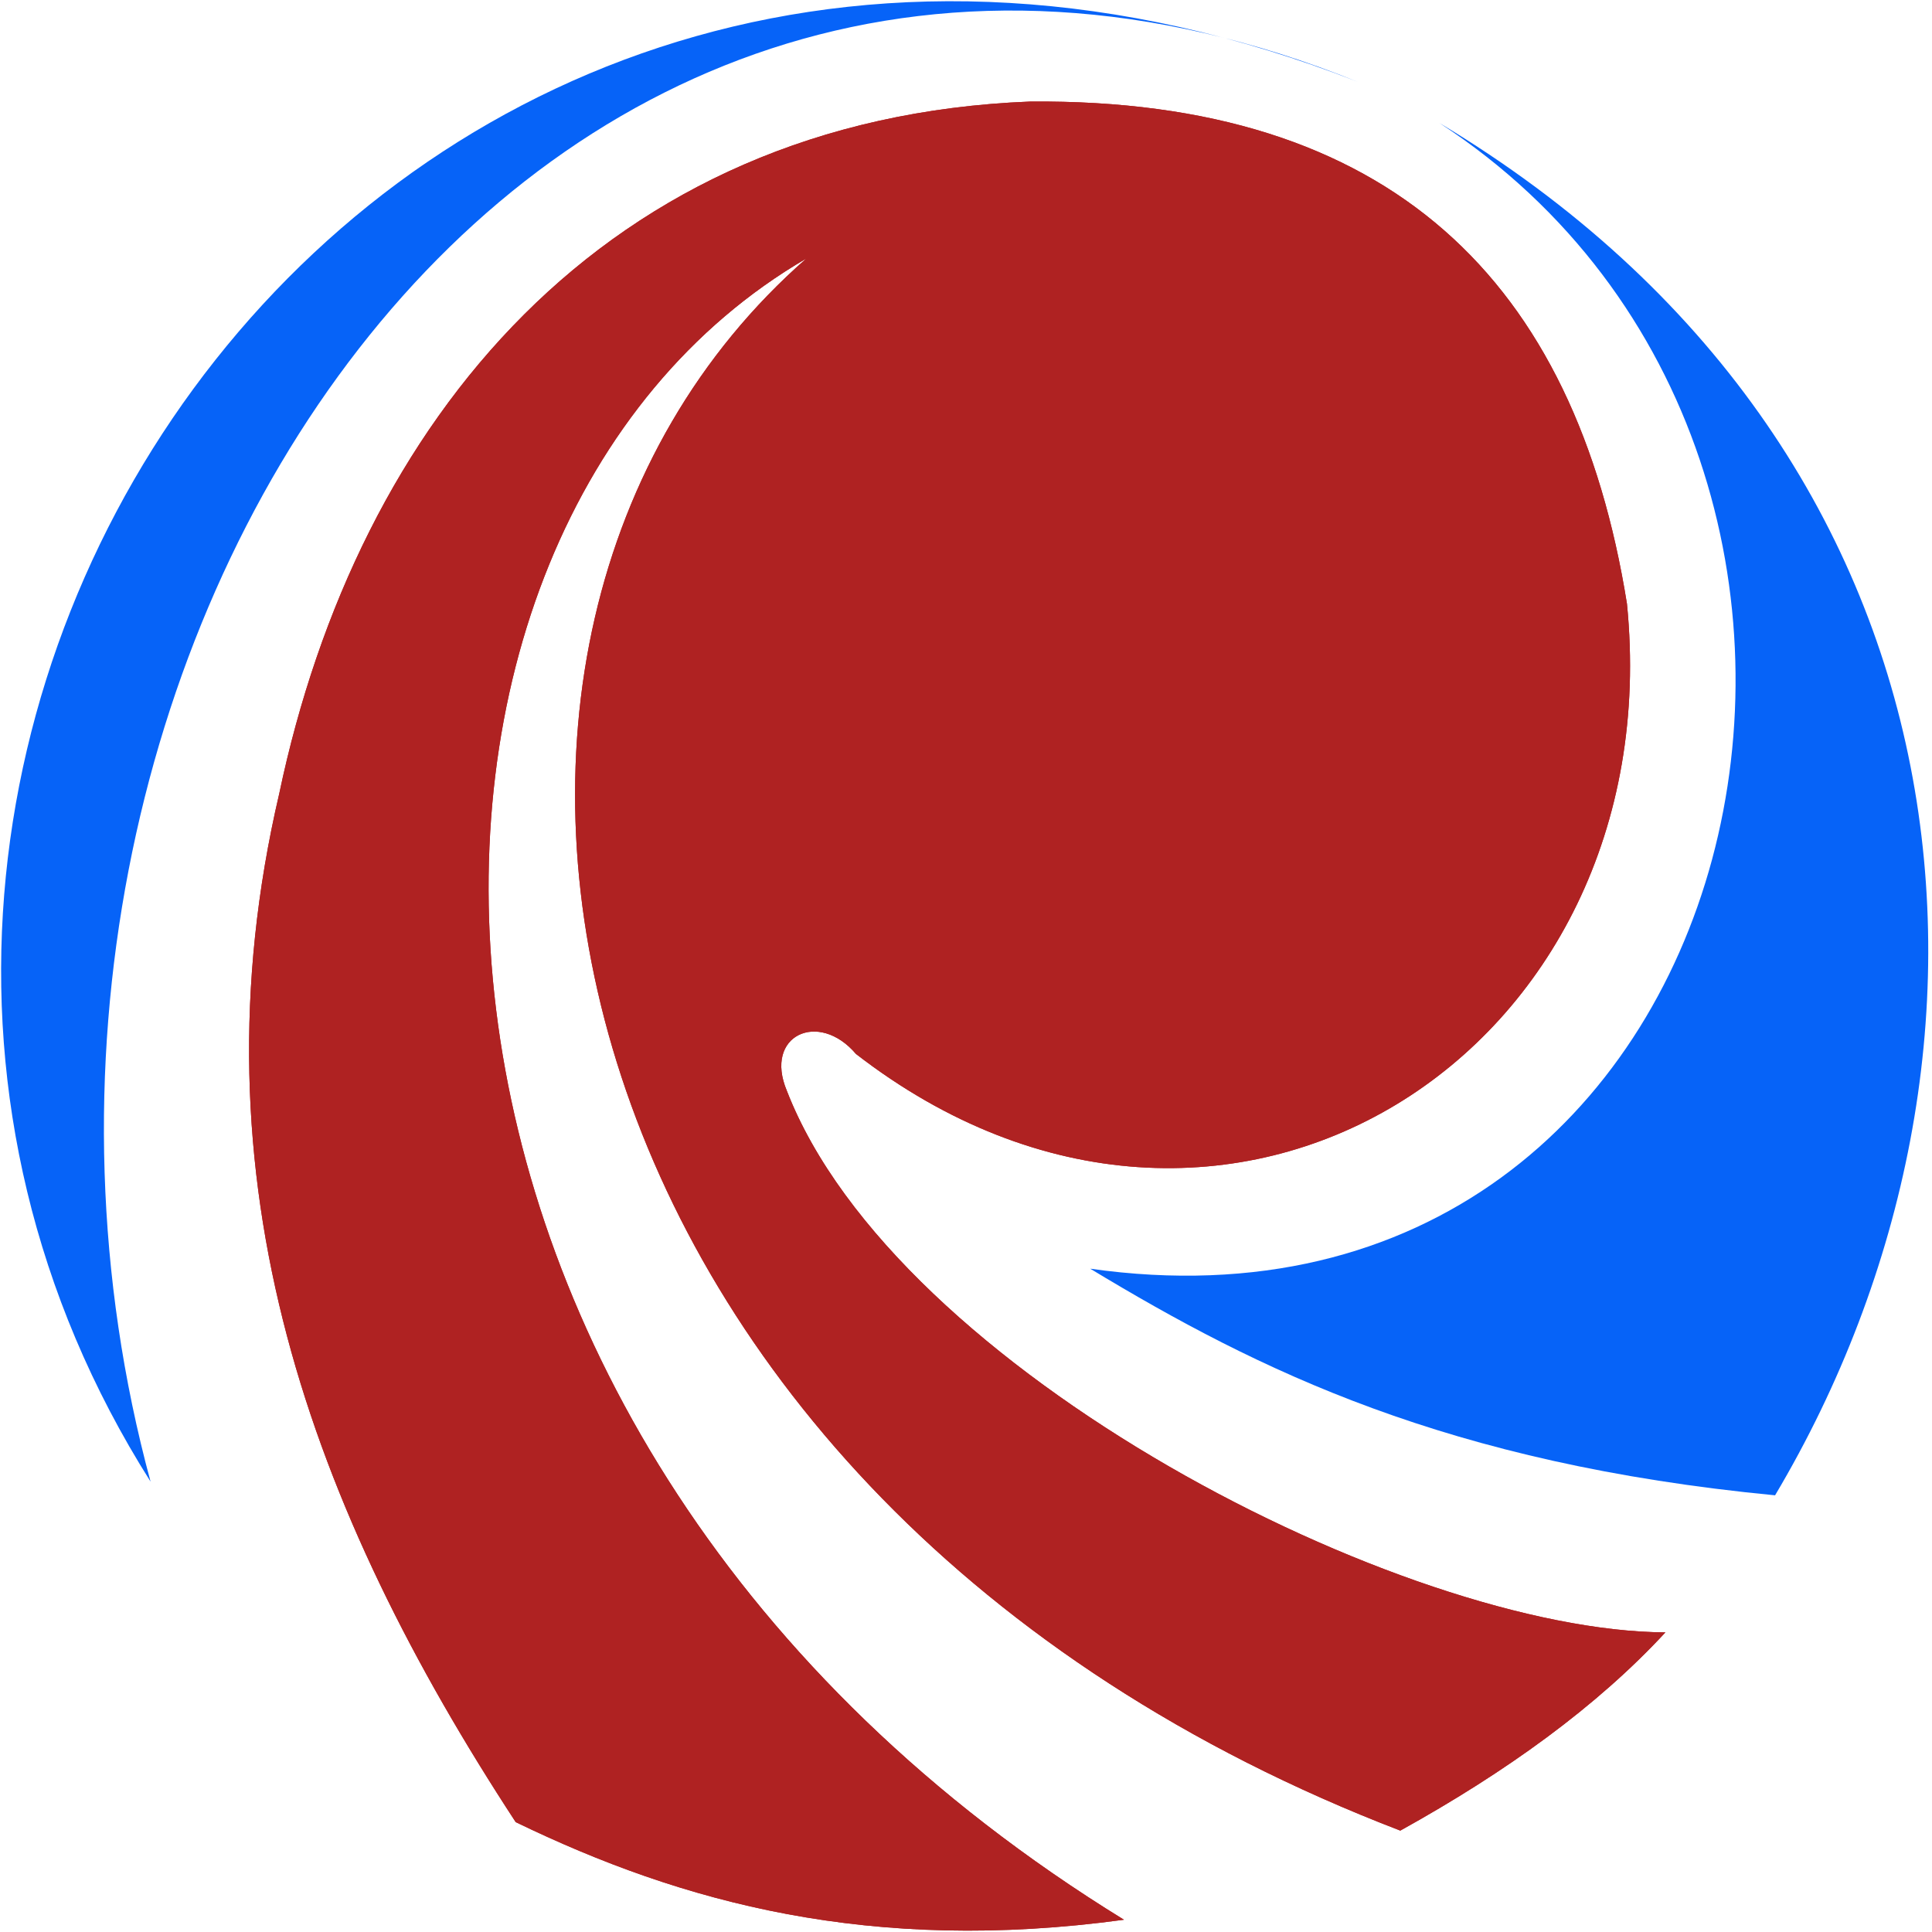 <svg width="100%" height="100%" viewBox="0 0 725 725" version="1.1" xmlns="http://www.w3.org/2000/svg" xmlns:xlink="http://www.w3.org/1999/xlink" xml:space="preserve" xmlns:serif="http://www.serif.com/" style="fill-rule:evenodd;clip-rule:evenodd;stroke-linejoin:round;stroke-miterlimit:2;">
    <g>
        <path d="M509.514,30.706c-361.791,-141.67 -630.405,244.933 -453.015,525.286c-83.231,-307.19 140.656,-651.424 453.015,-525.286Z" style="fill:#0663f8;"/>
        <path d="M540.194,46.18c196.107,128.017 120.32,465.563 -131.076,429.91c63.243,38.223 133.922,73.17 256.992,85.039c98.532,-165.756 78.961,-392.111 -125.916,-514.949Z" style="fill:#0663f8;"/>
        <g>
            <path d="M193.525,683.765c62.52,30.318 133.332,49.568 228.254,36.635c-294.765,-181.3 -293.811,-521.711 -119.176,-623.401c-162.709,142.581 -101.181,465.536 222.873,589.955c39.736,-22.022 73.683,-46.486 99.483,-74.389c-98.287,-0.543 -288.79,-97.937 -329.673,-203.202c-8.773,-20.838 11.885,-30.368 25.915,-13.866c138.239,106.977 306.128,-0.105 289.332,-168.929c-19.413,-121.179 -88.758,-189.607 -223.959,-188.459c-159.944,6.311 -252.468,120.136 -281.787,259.713c-33.905,145.203 12.076,268.791 88.738,385.943Z" style="fill:#af2222;"/>
        </g>
        <g>
            <path d="M193.525,683.765c62.52,30.318 133.332,49.568 228.254,36.635c-294.765,-181.3 -293.811,-521.711 -119.176,-623.401c-162.709,142.581 -101.181,465.536 222.873,589.955c39.736,-22.022 73.683,-46.486 99.483,-74.389c-98.287,-0.543 -288.79,-97.937 -329.673,-203.202c-8.773,-20.838 11.885,-30.368 25.915,-13.866c138.239,106.977 306.128,-0.105 289.332,-168.929c-19.413,-121.179 -88.758,-189.607 -223.959,-188.459c-159.944,6.311 -252.468,120.136 -281.787,259.713c-33.905,145.203 12.076,268.791 88.738,385.943Z" style="fill:#af2222;"/>
        </g>
    </g>
</svg>